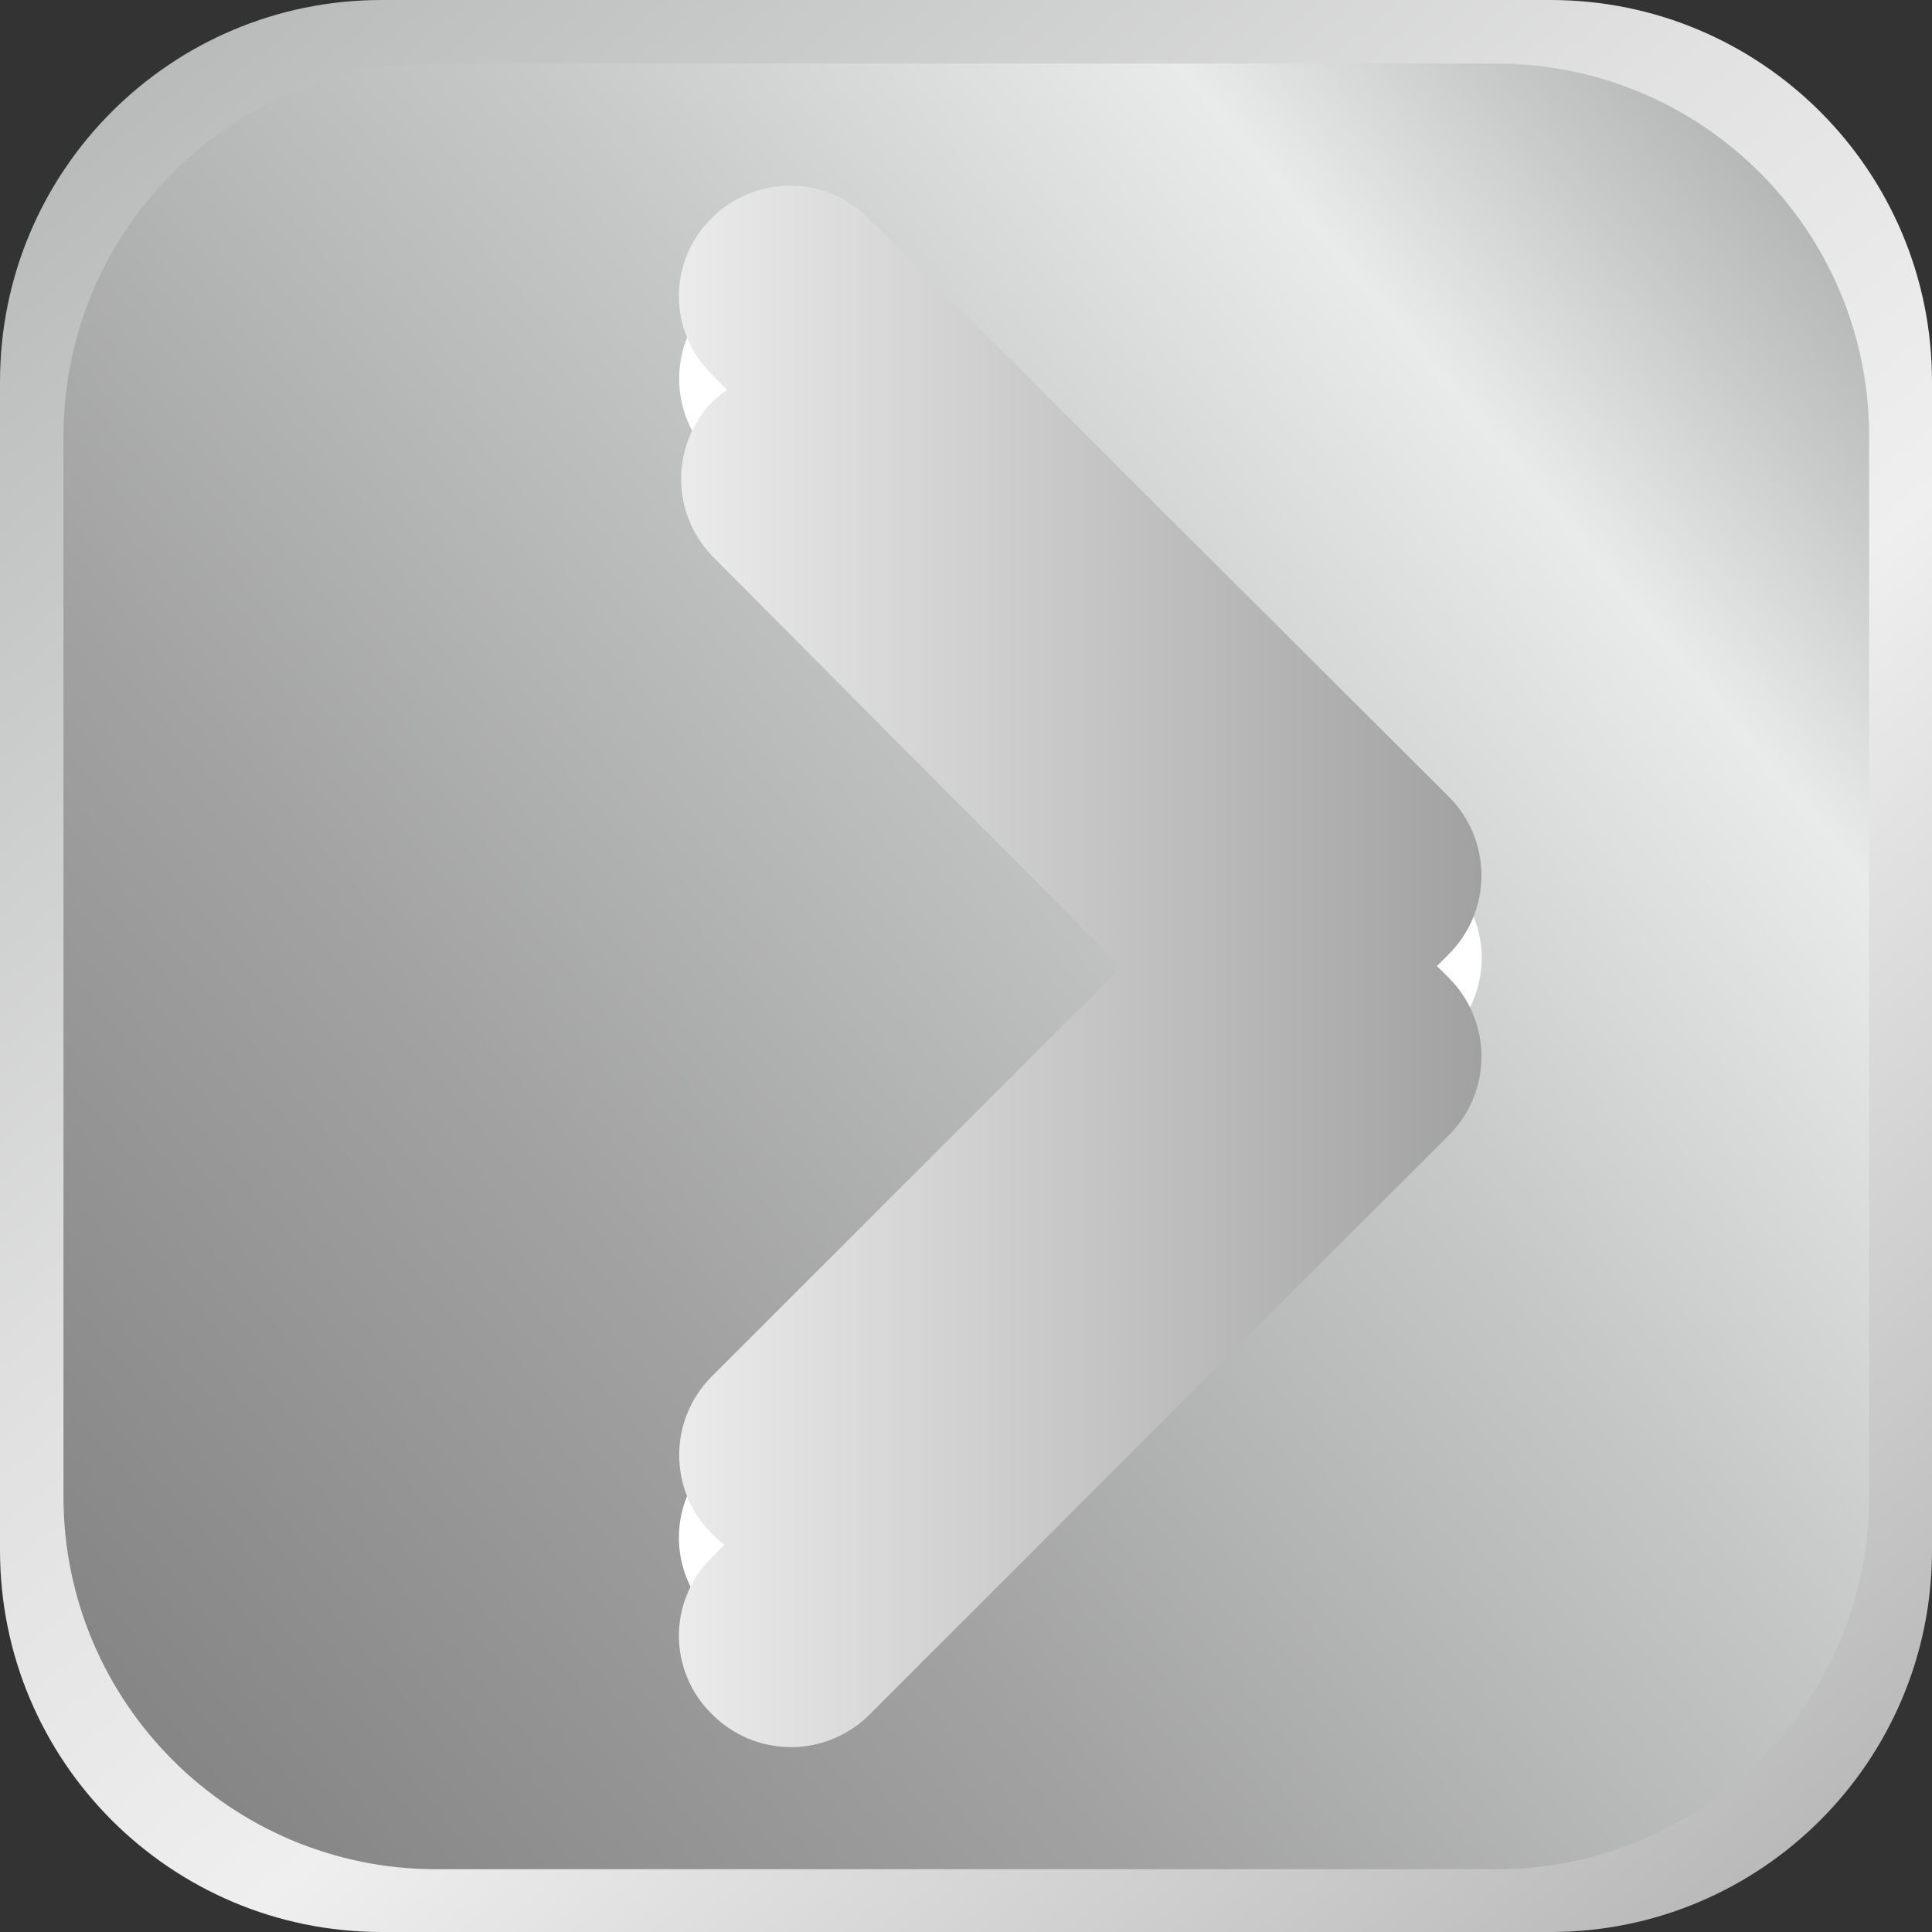 <svg width="48" height="48" viewBox="0 0 48 48" fill="none" xmlns="http://www.w3.org/2000/svg">
<rect x="0" y="0" width="48" height="48" fill="#333333" stroke="none"/>
<g clip-path="url(#clip0_2014_11459)">
<g clip-path="url(#clip1_2014_11459)">
<path d="M38.52 0H9.48C4.244 0 0 4.244 0 9.48V38.52C0 43.756 4.244 48 9.48 48H38.52C43.756 48 48 43.756 48 38.52V9.48C48 4.244 43.756 0 38.52 0Z" fill="url(#paint0_linear_2014_11459)"/>
<mask id="mask0_2014_11459" style="mask-type:luminance" maskUnits="userSpaceOnUse" x="0" y="0" width="48" height="48">
<path d="M38.52 0H9.48C4.244 0 0 4.244 0 9.48V38.52C0 43.756 4.244 48 9.48 48H38.52C43.756 48 48 43.756 48 38.52V9.48C48 4.244 43.756 0 38.52 0Z" fill="white"/>
</mask>
<g mask="url(#mask0_2014_11459)">
<path d="M10.838 46.44L37.178 46.44C42.292 46.44 46.438 42.294 46.438 37.18L46.438 10.84C46.438 5.726 42.292 1.58 37.178 1.58L10.838 1.58C5.723 1.58 1.577 5.726 1.577 10.84L1.577 37.18C1.577 42.294 5.723 46.44 10.838 46.44Z" fill="url(#paint1_linear_2014_11459)"/>
</g>
<path d="M17.681 40.14C17.423 39.887 17.218 39.585 17.079 39.252C16.939 38.919 16.867 38.561 16.867 38.2C16.867 37.839 16.939 37.481 17.079 37.148C17.218 36.815 17.423 36.513 17.681 36.26L29.101 24.82C29.364 24.554 29.512 24.195 29.512 23.82C29.512 23.445 29.364 23.086 29.101 22.82L17.681 11.36C17.164 10.842 16.874 10.141 16.874 9.41C16.874 8.679 17.164 7.977 17.681 7.46C18.198 6.943 18.899 6.653 19.631 6.653C20.362 6.653 21.063 6.943 21.581 7.46L36.001 21.86C36.258 22.113 36.463 22.415 36.603 22.748C36.742 23.081 36.814 23.439 36.814 23.8C36.814 24.161 36.742 24.519 36.603 24.852C36.463 25.185 36.258 25.487 36.001 25.74L21.621 40.14C21.364 40.402 21.057 40.61 20.719 40.752C20.381 40.894 20.017 40.967 19.651 40.967C19.284 40.967 18.921 40.894 18.582 40.752C18.244 40.61 17.938 40.402 17.681 40.14Z" fill="white"/>
<g style="mix-blend-mode:color-burn">
<path d="M17.681 42.58C17.423 42.327 17.218 42.025 17.079 41.692C16.939 41.359 16.867 41.001 16.867 40.64C16.867 40.279 16.939 39.921 17.079 39.588C17.218 39.255 17.423 38.953 17.681 38.7L29.101 27.28C29.36 27.012 29.505 26.653 29.505 26.28C29.505 25.907 29.36 25.549 29.101 25.28L17.681 13.8C17.194 13.287 16.923 12.607 16.923 11.9C16.923 11.193 17.194 10.513 17.681 10C18.201 9.488 18.901 9.201 19.631 9.201C20.36 9.201 21.061 9.488 21.581 10L36.001 24.3C36.517 24.817 36.807 25.519 36.807 26.25C36.807 26.981 36.517 27.683 36.001 28.2L21.621 42.58C21.364 42.842 21.057 43.05 20.719 43.192C20.381 43.334 20.017 43.407 19.651 43.407C19.284 43.407 18.921 43.334 18.582 43.192C18.244 43.05 17.938 42.842 17.681 42.58Z" fill="url(#paint2_linear_2014_11459)"/>
</g>
<g style="mix-blend-mode:color-burn">
<path d="M17.681 38.1C17.164 37.583 16.874 36.881 16.874 36.15C16.874 35.419 17.164 34.718 17.681 34.2L29.101 22.78C29.36 22.512 29.505 22.153 29.505 21.78C29.505 21.407 29.36 21.048 29.101 20.78L17.681 9.3C17.423 9.047 17.218 8.745 17.079 8.412C16.939 8.079 16.867 7.721 16.867 7.36C16.867 6.999 16.939 6.641 17.079 6.308C17.218 5.975 17.423 5.673 17.681 5.42C18.198 4.903 18.899 4.613 19.631 4.613C20.362 4.613 21.063 4.903 21.581 5.42L36.001 19.8C36.517 20.317 36.807 21.019 36.807 21.75C36.807 22.481 36.517 23.183 36.001 23.7L21.621 38.1C21.362 38.359 21.055 38.565 20.717 38.706C20.379 38.846 20.017 38.919 19.651 38.919C19.285 38.919 18.922 38.846 18.584 38.706C18.246 38.565 17.939 38.359 17.681 38.1Z" fill="url(#paint3_linear_2014_11459)"/>
</g>
</g>
</g>
<defs>
<linearGradient id="paint0_linear_2014_11459" x1="-4.5" y1="-9.84" x2="63.68" y2="71.1" gradientUnits="userSpaceOnUse">
<stop stop-color="#9FA0A0"/>
<stop offset="0.15" stop-color="#BCBDBD"/>
<stop offset="0.36" stop-color="#E1E1E1"/>
<stop offset="0.48" stop-color="#EFEFEF"/>
<stop offset="1" stop-color="#727171"/>
</linearGradient>
<linearGradient id="paint1_linear_2014_11459" x1="55.458" y1="-2.48" x2="-19.762" y2="60.88" gradientUnits="userSpaceOnUse">
<stop offset="0.09" stop-color="#9FA0A0"/>
<stop offset="0.17" stop-color="#C7C8C8"/>
<stop offset="0.23" stop-color="#E9EAEA"/>
<stop offset="0.36" stop-color="#C6C7C7"/>
<stop offset="0.53" stop-color="#A2A2A2"/>
<stop offset="0.69" stop-color="#888787"/>
<stop offset="0.83" stop-color="#787777"/>
<stop offset="0.94" stop-color="#727171"/>
</linearGradient>
<linearGradient id="paint2_linear_2014_11459" x1="16.881" y1="26.24" x2="36.781" y2="26.24" gradientUnits="userSpaceOnUse">
<stop stop-color="#EBEBEB"/>
<stop offset="1" stop-color="#A1A1A1"/>
</linearGradient>
<linearGradient id="paint3_linear_2014_11459" x1="16.881" y1="21.76" x2="36.781" y2="21.76" gradientUnits="userSpaceOnUse">
<stop stop-color="#EBEBEB"/>
<stop offset="1" stop-color="#A1A1A1"/>
</linearGradient>
<clipPath id="clip0_2014_11459">
<rect width="48" height="48" fill="white"/>
</clipPath>
<clipPath id="clip1_2014_11459">
<rect width="48" height="48" fill="white"/>
</clipPath>
</defs>
</svg>
